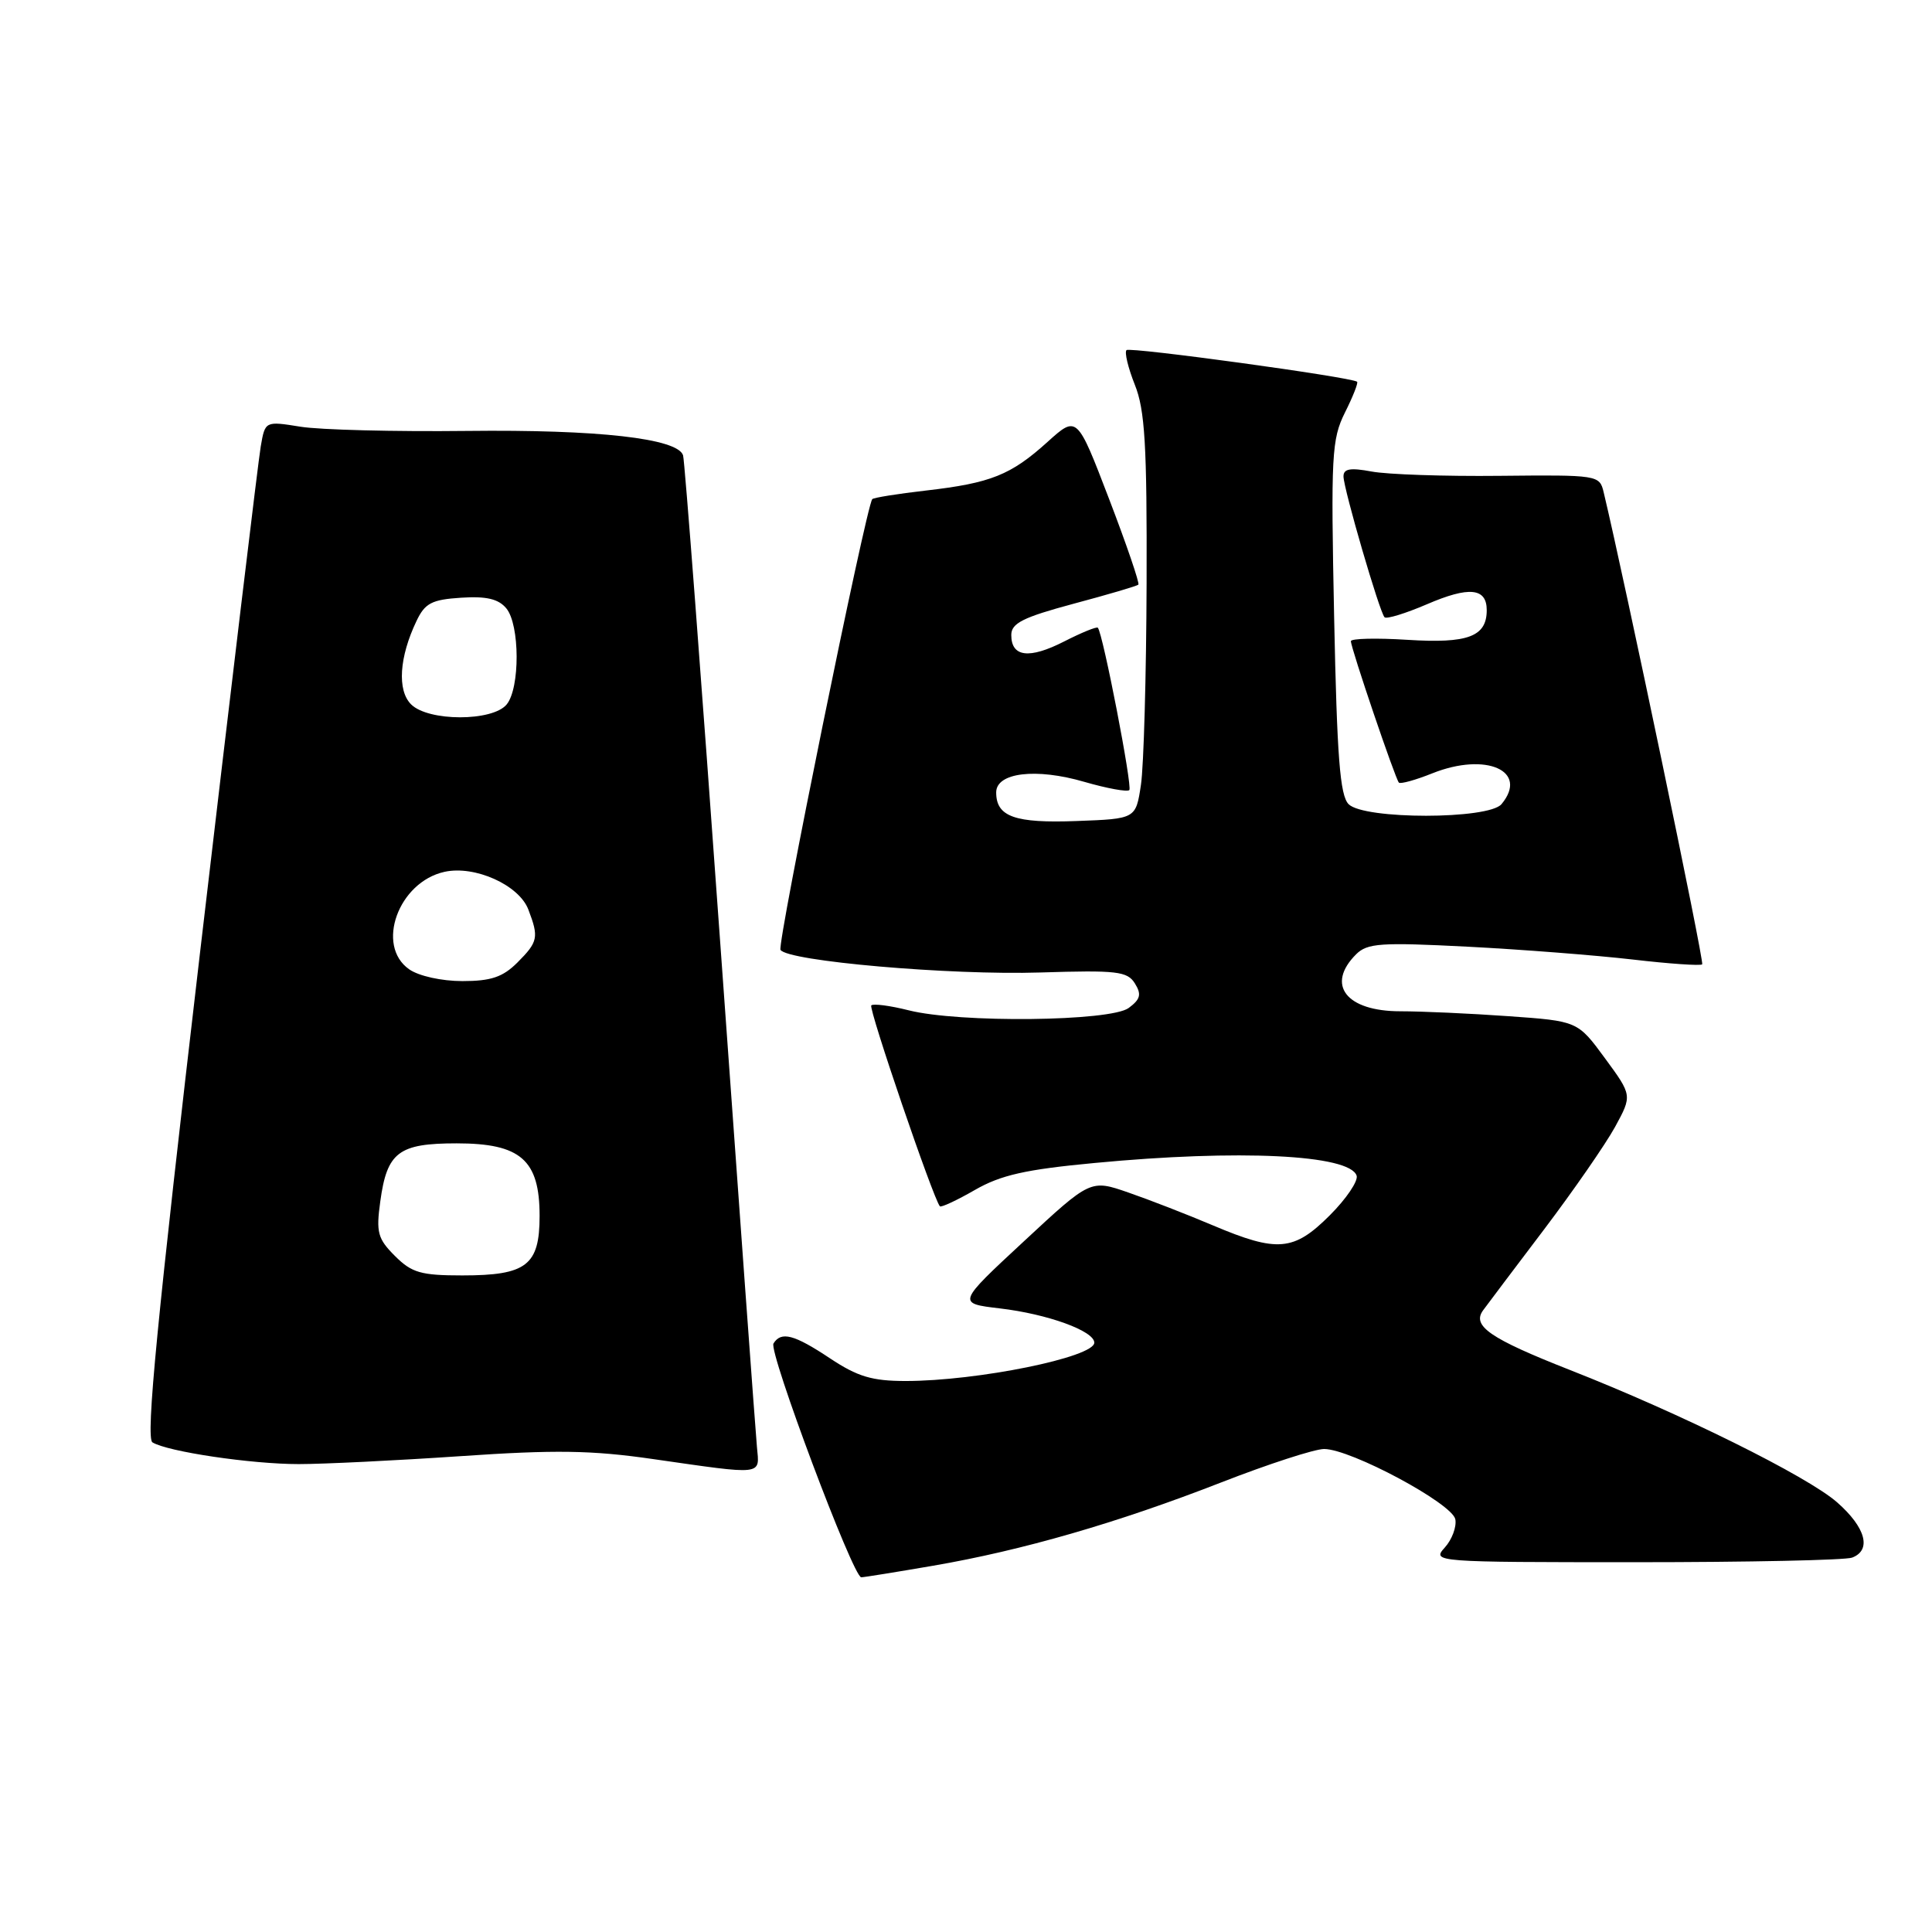 <?xml version="1.0" encoding="UTF-8" standalone="no"?>
<!DOCTYPE svg PUBLIC "-//W3C//DTD SVG 1.1//EN" "http://www.w3.org/Graphics/SVG/1.1/DTD/svg11.dtd" >
<svg xmlns="http://www.w3.org/2000/svg" xmlns:xlink="http://www.w3.org/1999/xlink" version="1.1" viewBox="0 0 256 256">
 <g >
 <path fill="currentColor"
d=" M 123.62 207.47 C 135.44 205.44 148.05 201.80 161.84 196.42 C 168.07 193.99 174.20 192.00 175.45 192.00 C 178.98 192.00 192.45 199.22 192.84 201.32 C 193.02 202.33 192.39 204.02 191.43 205.07 C 189.72 206.97 190.10 207.00 216.76 207.00 C 231.65 207.00 244.55 206.73 245.42 206.39 C 248.03 205.39 247.22 202.40 243.43 199.07 C 239.49 195.61 222.68 187.28 208.00 181.52 C 197.43 177.36 195.00 175.69 196.52 173.62 C 197.06 172.88 200.70 168.05 204.61 162.89 C 208.52 157.72 212.74 151.62 214.00 149.33 C 216.28 145.15 216.28 145.15 212.67 140.23 C 209.05 135.30 209.05 135.30 199.87 134.65 C 194.82 134.29 188.38 134.00 185.55 134.00 C 178.37 134.00 175.65 130.49 179.69 126.45 C 181.18 124.97 182.94 124.85 194.44 125.44 C 201.62 125.81 211.47 126.58 216.33 127.14 C 221.19 127.71 225.34 127.99 225.55 127.78 C 225.85 127.48 215.27 76.82 212.49 65.21 C 211.95 62.95 211.73 62.92 198.72 63.05 C 191.45 63.13 183.81 62.87 181.75 62.48 C 178.90 61.95 178.01 62.11 178.02 63.14 C 178.05 64.83 182.80 81.13 183.46 81.79 C 183.72 82.06 186.25 81.28 189.07 80.07 C 194.66 77.66 197.00 77.89 197.00 80.85 C 197.00 84.36 194.50 85.29 186.49 84.78 C 182.37 84.52 179.00 84.60 179.00 84.96 C 179.00 85.88 184.89 103.22 185.36 103.70 C 185.58 103.91 187.57 103.36 189.79 102.47 C 196.92 99.62 202.61 102.15 198.96 106.55 C 197.26 108.60 180.75 108.61 178.70 106.56 C 177.55 105.41 177.16 100.30 176.78 81.81 C 176.34 60.28 176.45 58.21 178.22 54.65 C 179.28 52.54 180.00 50.70 179.82 50.58 C 178.93 49.95 149.72 45.95 149.27 46.39 C 148.98 46.68 149.48 48.74 150.37 50.98 C 151.71 54.32 151.99 58.96 151.93 77.27 C 151.89 89.50 151.55 101.53 151.18 104.00 C 150.50 108.50 150.50 108.50 142.66 108.79 C 134.47 109.10 132.00 108.22 132.00 105.00 C 132.00 102.37 137.27 101.73 143.68 103.60 C 146.69 104.47 149.37 104.96 149.64 104.69 C 150.08 104.25 146.15 83.96 145.47 83.18 C 145.32 83.00 143.31 83.82 141.00 85.00 C 136.37 87.36 134.00 87.07 134.00 84.14 C 134.00 82.58 135.55 81.80 142.25 80.00 C 146.79 78.79 150.65 77.65 150.84 77.47 C 151.03 77.29 149.28 72.17 146.95 66.09 C 142.71 55.03 142.71 55.03 138.80 58.56 C 133.94 62.95 131.29 64.01 122.69 65.00 C 118.95 65.43 115.75 65.94 115.58 66.14 C 114.76 67.10 102.95 125.11 103.42 125.86 C 104.34 127.36 125.90 129.24 137.85 128.86 C 148.00 128.54 149.38 128.70 150.38 130.31 C 151.28 131.76 151.12 132.40 149.56 133.56 C 147.15 135.35 127.13 135.57 120.40 133.87 C 117.94 133.25 115.71 132.96 115.45 133.22 C 115.05 133.62 123.67 158.86 124.54 159.84 C 124.71 160.02 126.79 159.05 129.17 157.68 C 132.61 155.70 135.88 154.96 145.05 154.10 C 164.17 152.28 178.83 152.99 179.76 155.78 C 179.99 156.48 178.40 158.84 176.21 161.03 C 171.44 165.80 169.27 165.99 160.72 162.37 C 157.30 160.92 152.25 158.96 149.50 158.01 C 144.50 156.28 144.50 156.28 135.66 164.49 C 126.81 172.70 126.81 172.70 132.48 173.37 C 138.80 174.11 145.00 176.36 145.00 177.91 C 145.00 179.84 129.51 182.99 120.00 182.99 C 115.56 182.99 113.63 182.41 110.00 180.00 C 105.22 176.82 103.51 176.37 102.49 178.02 C 101.82 179.10 113.04 209.00 114.12 209.00 C 114.46 209.00 118.73 208.31 123.62 207.47 Z  M 100.30 191.75 C 100.13 189.96 97.94 159.93 95.44 125.00 C 92.94 90.08 90.72 60.98 90.51 60.33 C 89.78 58.09 79.24 56.90 61.86 57.10 C 52.31 57.21 42.39 56.96 39.81 56.54 C 35.13 55.79 35.13 55.79 34.55 59.15 C 34.23 60.99 30.60 91.27 26.48 126.44 C 20.81 174.94 19.29 190.56 20.20 191.12 C 22.19 192.35 33.27 194.00 39.58 194.00 C 42.84 194.00 52.47 193.53 61.00 192.95 C 73.53 192.09 78.41 192.16 86.50 193.33 C 101.34 195.46 100.65 195.54 100.30 191.75 Z  M 52.33 166.42 C 50.05 164.14 49.82 163.31 50.39 159.19 C 51.28 152.66 52.81 151.50 60.51 151.50 C 68.99 151.50 71.50 153.69 71.50 161.11 C 71.50 167.67 69.77 169.00 61.26 169.00 C 55.77 169.00 54.56 168.65 52.33 166.42 Z  M 54.22 128.44 C 49.73 125.30 52.79 116.86 58.91 115.52 C 62.93 114.64 68.77 117.27 70.01 120.52 C 71.42 124.22 71.30 124.79 68.55 127.55 C 66.62 129.47 65.06 130.00 61.27 130.00 C 58.52 130.00 55.49 129.33 54.22 128.44 Z  M 54.47 93.33 C 52.61 91.47 52.90 87.07 55.19 82.28 C 56.31 79.92 57.21 79.45 61.10 79.20 C 64.45 78.98 66.05 79.36 67.09 80.61 C 68.89 82.78 68.92 91.19 67.13 93.35 C 65.24 95.62 56.75 95.61 54.47 93.33 Z "/>
</g>
</svg>